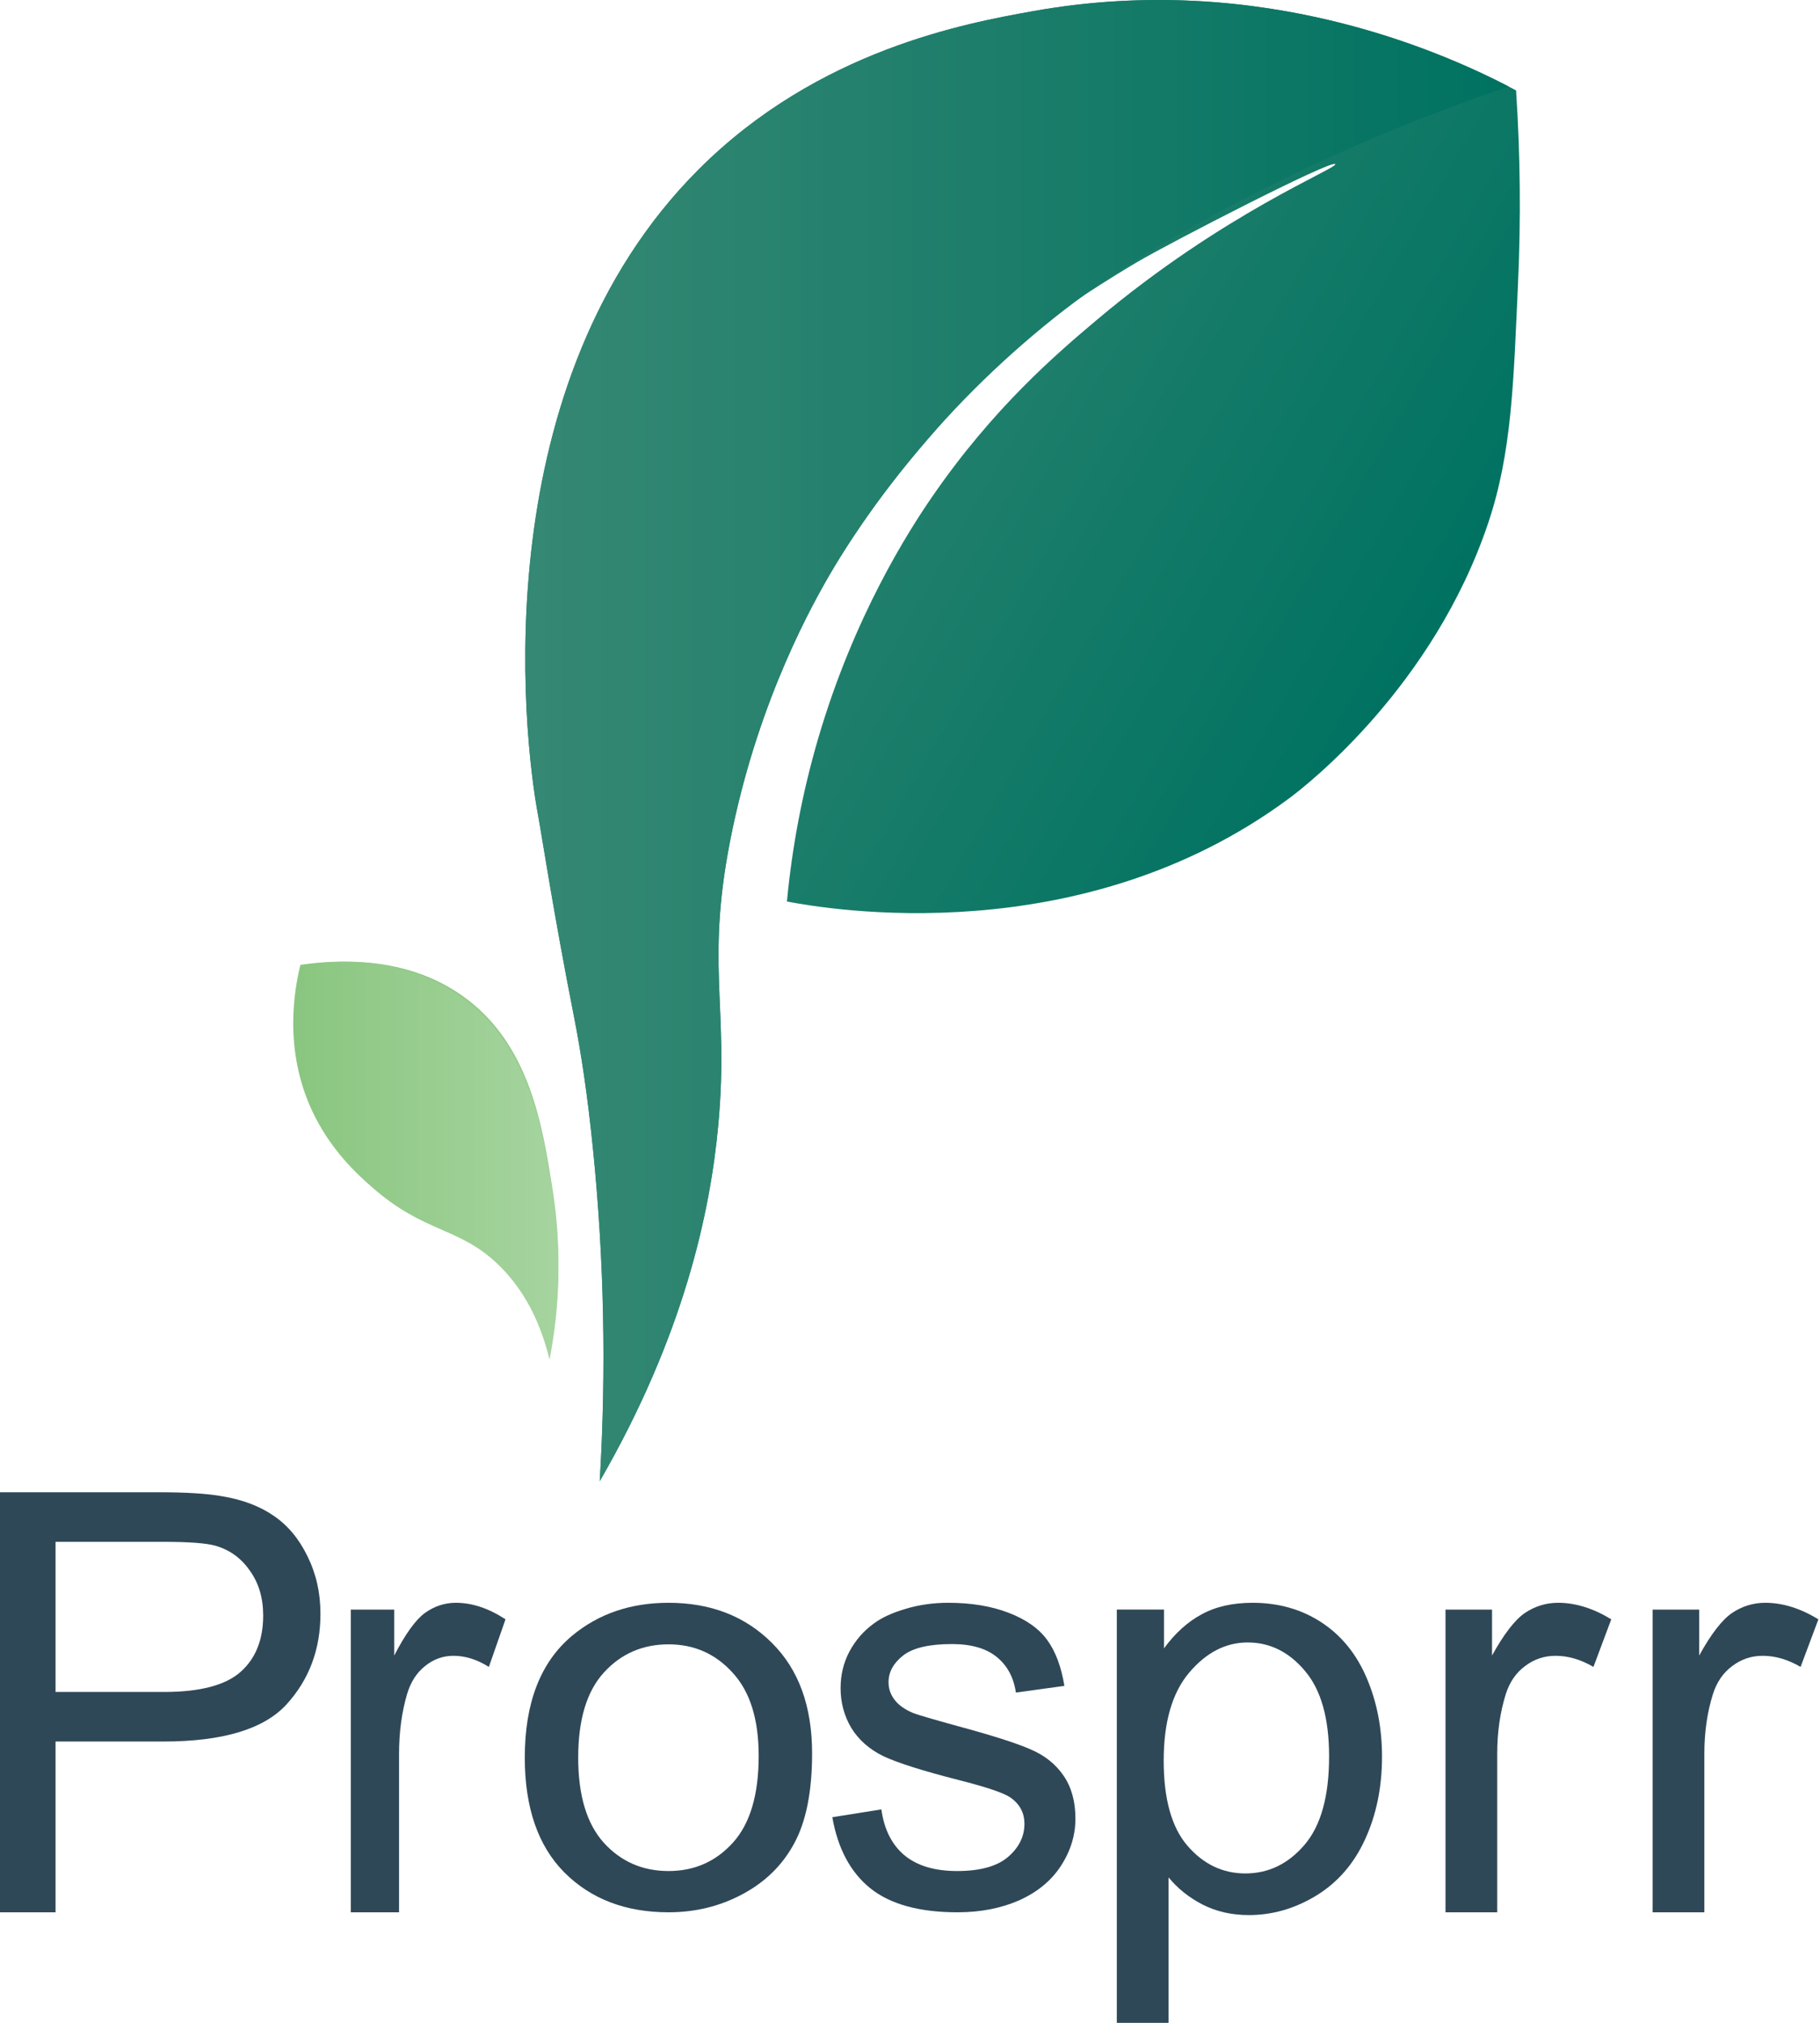 <svg width="180" height="200" viewBox="0 0 180 200" fill="none" xmlns="http://www.w3.org/2000/svg">
<path d="M59.316 146.448C59.976 135.529 59.756 124.578 58.656 113.691C58.09 108.063 57.441 103.942 56.791 100.632C54.696 89.987 53.575 82.494 53.25 80.776C51.605 72.133 48.053 37.785 69.091 16.758C80.941 4.911 95.598 2.287 102.156 1.107C125.289 -3.046 143.624 5.586 149.942 8.938C150.361 15.314 150.424 21.712 150.13 28.099C149.69 37.711 149.544 44.709 147.176 51.739C141.759 67.822 129.396 77.529 127.5 78.931C106.85 94.245 81.842 89.892 77.829 89.134C78.342 83.674 79.379 78.267 80.92 73.008C84.471 60.898 89.846 52.529 92.14 49.188C98.228 40.325 104.514 34.96 108.537 31.577C121.036 21.058 132.278 16.652 132.058 16.231C131.785 15.714 115.609 24.051 112.424 25.938C109.742 27.519 107.175 29.216 107.175 29.216C106.358 29.774 105.499 30.386 104.587 31.081C98.427 35.74 94.54 40.177 91.774 43.402C89.699 45.816 86.064 50.095 82.428 56.187C80.312 59.739 75.199 68.929 72.465 81.893C69.647 95.236 72.15 99.22 71.04 111.256C70.244 119.825 67.656 132.009 59.316 146.448Z" fill="url(#paint0_linear_2_24)"/>
<path d="M35.165 98.453C42.029 102.926 45.791 108.781 47.667 112.343C50.004 117.245 51.87 122.356 53.221 127.614C53.756 129.699 54.175 131.678 54.469 133.333C55.401 128.243 55.475 123.026 54.699 117.915C53.683 111.347 52.425 103.188 45.729 98.453C40.049 94.442 33.352 94.913 30.166 95.395C30.145 95.5 30.114 95.604 30.093 95.709C31.854 96.495 33.551 97.406 35.165 98.453Z" fill="url(#paint1_linear_2_24)"/>
<path d="M29.711 95.399C29.092 97.906 28.058 103.746 30.841 109.768C32.666 113.707 35.396 116.161 36.783 117.371C42.137 122.076 45.508 121.237 49.508 125.262C51.161 126.929 53.209 129.701 54.35 134.426C55.395 129.085 55.513 123.615 54.681 118.231C53.646 111.573 52.366 103.3 45.55 98.5C39.78 94.433 32.953 94.911 29.711 95.399Z" fill="url(#paint2_linear_2_24)"/>
<path d="M82.435 56.176C83.124 55.027 86.366 49.631 91.776 43.391C96.436 38.037 101.659 33.231 107.372 29.057C108.655 28.119 113.002 24.978 121.3 20.573C127.889 17.074 137.261 12.615 149.219 8.557C142.317 4.995 124.459 -2.899 102.149 1.106C95.592 2.286 80.934 4.911 69.091 16.757C48.053 37.795 51.608 72.143 53.245 80.786C53.568 82.504 54.694 89.998 56.79 100.632C57.436 103.942 58.093 108.063 58.656 113.691C59.75 124.578 59.969 135.529 59.313 146.448C67.642 132.009 70.238 119.825 71.03 111.235C72.146 99.209 69.633 95.225 72.459 81.882C75.211 68.918 80.319 59.728 82.435 56.176Z" fill="url(#paint3_linear_2_24)"/>
<path d="M0 189.071V147.541H15.663C18.42 147.541 20.525 147.673 21.979 147.938C24.018 148.278 25.727 148.929 27.106 149.892C28.484 150.837 29.589 152.168 30.419 153.887C31.269 155.605 31.694 157.494 31.694 159.552C31.694 163.084 30.57 166.077 28.323 168.533C26.076 170.969 22.017 172.187 16.144 172.187H5.495V189.071H0ZM5.495 167.286H16.229C19.779 167.286 22.3 166.625 23.792 165.303C25.283 163.981 26.029 162.121 26.029 159.722C26.029 157.985 25.586 156.502 24.698 155.275C23.829 154.028 22.678 153.207 21.243 152.81C20.317 152.565 18.608 152.442 16.116 152.442H5.495V167.286Z" fill="#2F4858"/>
<path d="M34.694 189.071V159.146H38.99V163.683C40.086 161.56 41.093 160.161 42.013 159.484C42.95 158.808 43.975 158.47 45.089 158.47C46.697 158.47 48.333 159.015 49.995 160.104L48.35 164.81C47.184 164.077 46.017 163.711 44.85 163.711C43.807 163.711 42.87 164.049 42.039 164.725C41.208 165.383 40.616 166.303 40.263 167.487C39.732 169.29 39.467 171.263 39.467 173.404V189.071H34.694Z" fill="#2F4858"/>
<path d="M51.902 173.77C51.902 168.349 53.463 164.333 56.585 161.723C59.194 159.554 62.373 158.47 66.124 158.47C70.293 158.47 73.701 159.793 76.347 162.44C78.994 165.068 80.317 168.707 80.317 173.357C80.317 177.125 79.727 180.093 78.546 182.262C77.385 184.412 75.681 186.084 73.434 187.279C71.207 188.474 68.77 189.071 66.124 189.071C61.878 189.071 58.441 187.757 55.814 185.129C53.206 182.501 51.902 178.714 51.902 173.77ZM57.185 173.77C57.185 177.52 58.032 180.332 59.727 182.206C61.421 184.063 63.553 184.991 66.124 184.991C68.675 184.991 70.798 184.054 72.492 182.179C74.186 180.304 75.034 177.446 75.034 173.605C75.034 169.984 74.177 167.246 72.463 165.39C70.769 163.515 68.656 162.578 66.124 162.578C63.553 162.578 61.421 163.506 59.727 165.362C58.032 167.218 57.185 170.021 57.185 173.77Z" fill="#2F4858"/>
<path d="M82.317 179.67L87.169 178.898C87.442 180.865 88.196 182.372 89.432 183.419C90.686 184.467 92.431 184.991 94.666 184.991C96.919 184.991 98.591 184.531 99.682 183.612C100.772 182.675 101.317 181.582 101.317 180.332C101.317 179.211 100.836 178.328 99.873 177.685C99.2 177.244 97.528 176.684 94.857 176.004C91.258 175.085 88.76 174.294 87.36 173.633C85.979 172.953 84.925 172.024 84.198 170.848C83.489 169.654 83.135 168.339 83.135 166.906C83.135 165.601 83.425 164.397 84.007 163.294C84.607 162.173 85.415 161.245 86.433 160.51C87.197 159.94 88.233 159.462 89.541 159.076C90.868 158.672 92.285 158.47 93.794 158.47C96.065 158.47 98.055 158.801 99.764 159.462C101.49 160.124 102.762 161.025 103.58 162.164C104.398 163.285 104.961 164.792 105.27 166.685L100.472 167.347C100.254 165.84 99.618 164.664 98.564 163.818C97.528 162.973 96.056 162.55 94.148 162.55C91.894 162.55 90.286 162.927 89.323 163.68C88.36 164.434 87.878 165.316 87.878 166.327C87.878 166.97 88.078 167.549 88.478 168.064C88.878 168.597 89.505 169.038 90.359 169.387C90.85 169.571 92.294 169.994 94.693 170.655C98.164 171.593 100.581 172.364 101.944 172.971C103.326 173.559 104.407 174.423 105.188 175.562C105.97 176.702 106.361 178.117 106.361 179.808C106.361 181.462 105.879 183.024 104.916 184.495C103.971 185.947 102.599 187.077 100.8 187.886C99 188.676 96.965 189.071 94.693 189.071C90.931 189.071 88.06 188.281 86.079 186.7C84.116 185.12 82.862 182.776 82.317 179.67Z" fill="#2F4858"/>
<path d="M110.454 200V159.138H115.119V162.976C116.219 161.474 117.461 160.352 118.846 159.61C120.23 158.85 121.909 158.47 123.881 158.47C126.461 158.47 128.736 159.119 130.709 160.417C132.681 161.715 134.17 163.551 135.175 165.925C136.18 168.28 136.683 170.867 136.683 173.686C136.683 176.708 136.124 179.434 135.005 181.864C133.905 184.274 132.293 186.129 130.168 187.427C128.063 188.706 125.844 189.346 123.511 189.346C121.804 189.346 120.268 188.994 118.903 188.289C117.556 187.585 116.447 186.694 115.574 185.619V200H110.454ZM115.091 174.075C115.091 177.877 115.878 180.686 117.452 182.503C119.026 184.321 120.932 185.229 123.17 185.229C125.446 185.229 127.39 184.293 129.002 182.42C130.633 180.528 131.449 177.608 131.449 173.658C131.449 169.893 130.652 167.075 129.059 165.202C127.485 163.329 125.598 162.392 123.398 162.392C121.217 162.392 119.282 163.393 117.594 165.396C115.925 167.38 115.091 170.273 115.091 174.075Z" fill="#2F4858"/>
<path d="M142.962 189.071V159.146H147.564V163.683C148.739 161.56 149.818 160.161 150.803 159.484C151.807 158.808 152.906 158.47 154.099 158.47C155.823 158.47 157.575 159.015 159.355 160.104L157.594 164.81C156.344 164.077 155.093 163.711 153.843 163.711C152.726 163.711 151.722 164.049 150.832 164.725C149.942 165.383 149.307 166.303 148.928 167.487C148.36 169.29 148.076 171.263 148.076 173.404V189.071H142.962Z" fill="#2F4858"/>
<path d="M163.448 189.071V159.146H168.051V163.683C169.225 161.56 170.305 160.161 171.29 159.484C172.294 158.808 173.392 158.47 174.585 158.47C176.309 158.47 178.061 159.015 179.842 160.104L178.08 164.81C176.83 164.077 175.58 163.711 174.33 163.711C173.212 163.711 172.208 164.049 171.318 164.725C170.428 165.383 169.793 166.303 169.415 167.487C168.846 169.29 168.562 171.263 168.562 173.404V189.071H163.448Z" fill="#2F4858"/>
<defs>
<linearGradient id="paint0_linear_2_24" x1="126.235" y1="90.245" x2="50.005" y2="46.495" gradientUnits="userSpaceOnUse">
<stop stop-color="#007261"/>
<stop offset="0.99" stop-color="#358873"/>
</linearGradient>
<linearGradient id="paint1_linear_2_24" x1="58.428" y1="131.056" x2="35.932" y2="92.073" gradientUnits="userSpaceOnUse">
<stop stop-color="#A6D49F"/>
<stop offset="0.99" stop-color="#8AC680"/>
</linearGradient>
<linearGradient id="paint2_linear_2_24" x1="55.231" y1="114.746" x2="29.004" y2="114.746" gradientUnits="userSpaceOnUse">
<stop stop-color="#A6D49F"/>
<stop offset="0.99" stop-color="#8AC680"/>
</linearGradient>
<linearGradient id="paint3_linear_2_24" x1="149.232" y1="73.227" x2="51.96" y2="73.227" gradientUnits="userSpaceOnUse">
<stop stop-color="#007261"/>
<stop offset="0.99" stop-color="#358873"/>
</linearGradient>
</defs>
</svg>
